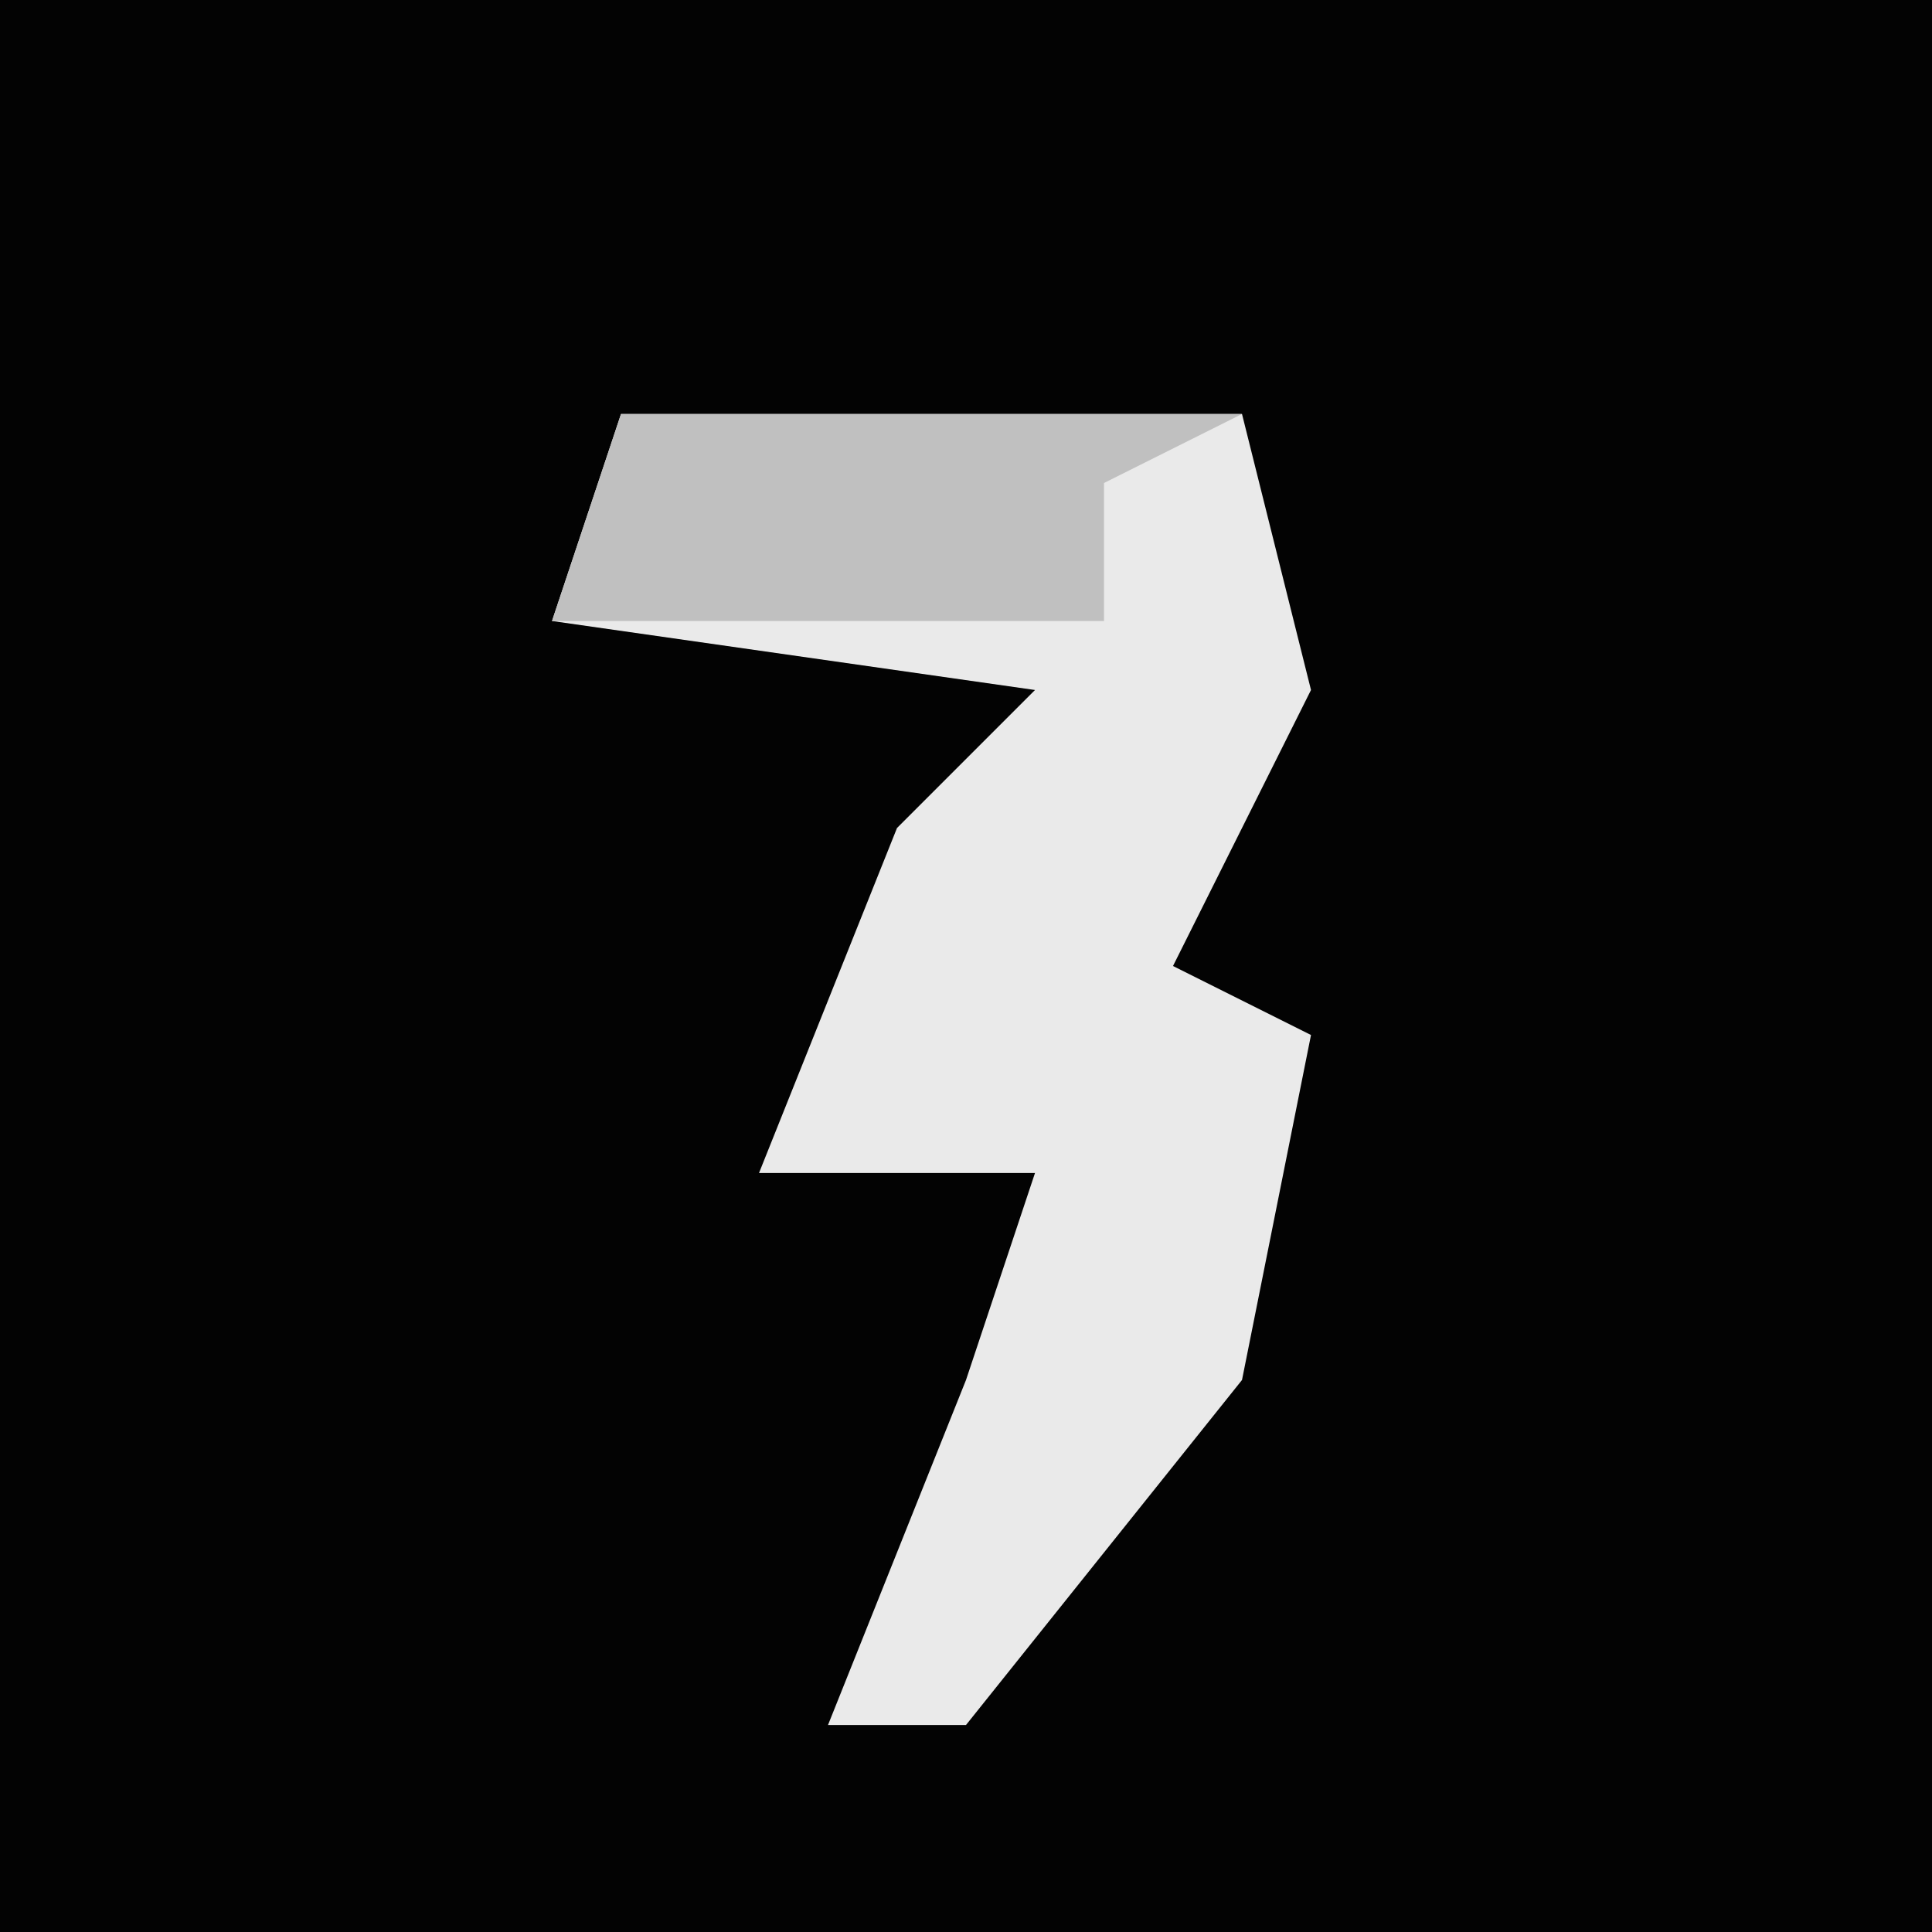 <?xml version="1.0" encoding="UTF-8"?>
<svg version="1.1" xmlns="http://www.w3.org/2000/svg" width="28" height="28">
<path d="M0,0 L28,0 L28,28 L0,28 Z " fill="#030303" transform="translate(0,0)"/>
<path d="M0,0 L9,0 L10,4 L8,8 L10,9 L9,14 L5,19 L3,19 L5,14 L6,11 L2,11 L4,6 L6,4 L-1,3 Z " fill="#EAEAEA" transform="translate(9,6)"/>
<path d="M0,0 L9,0 L7,1 L7,3 L-1,3 Z " fill="#C0C0C0" transform="translate(9,6)"/>
</svg>
